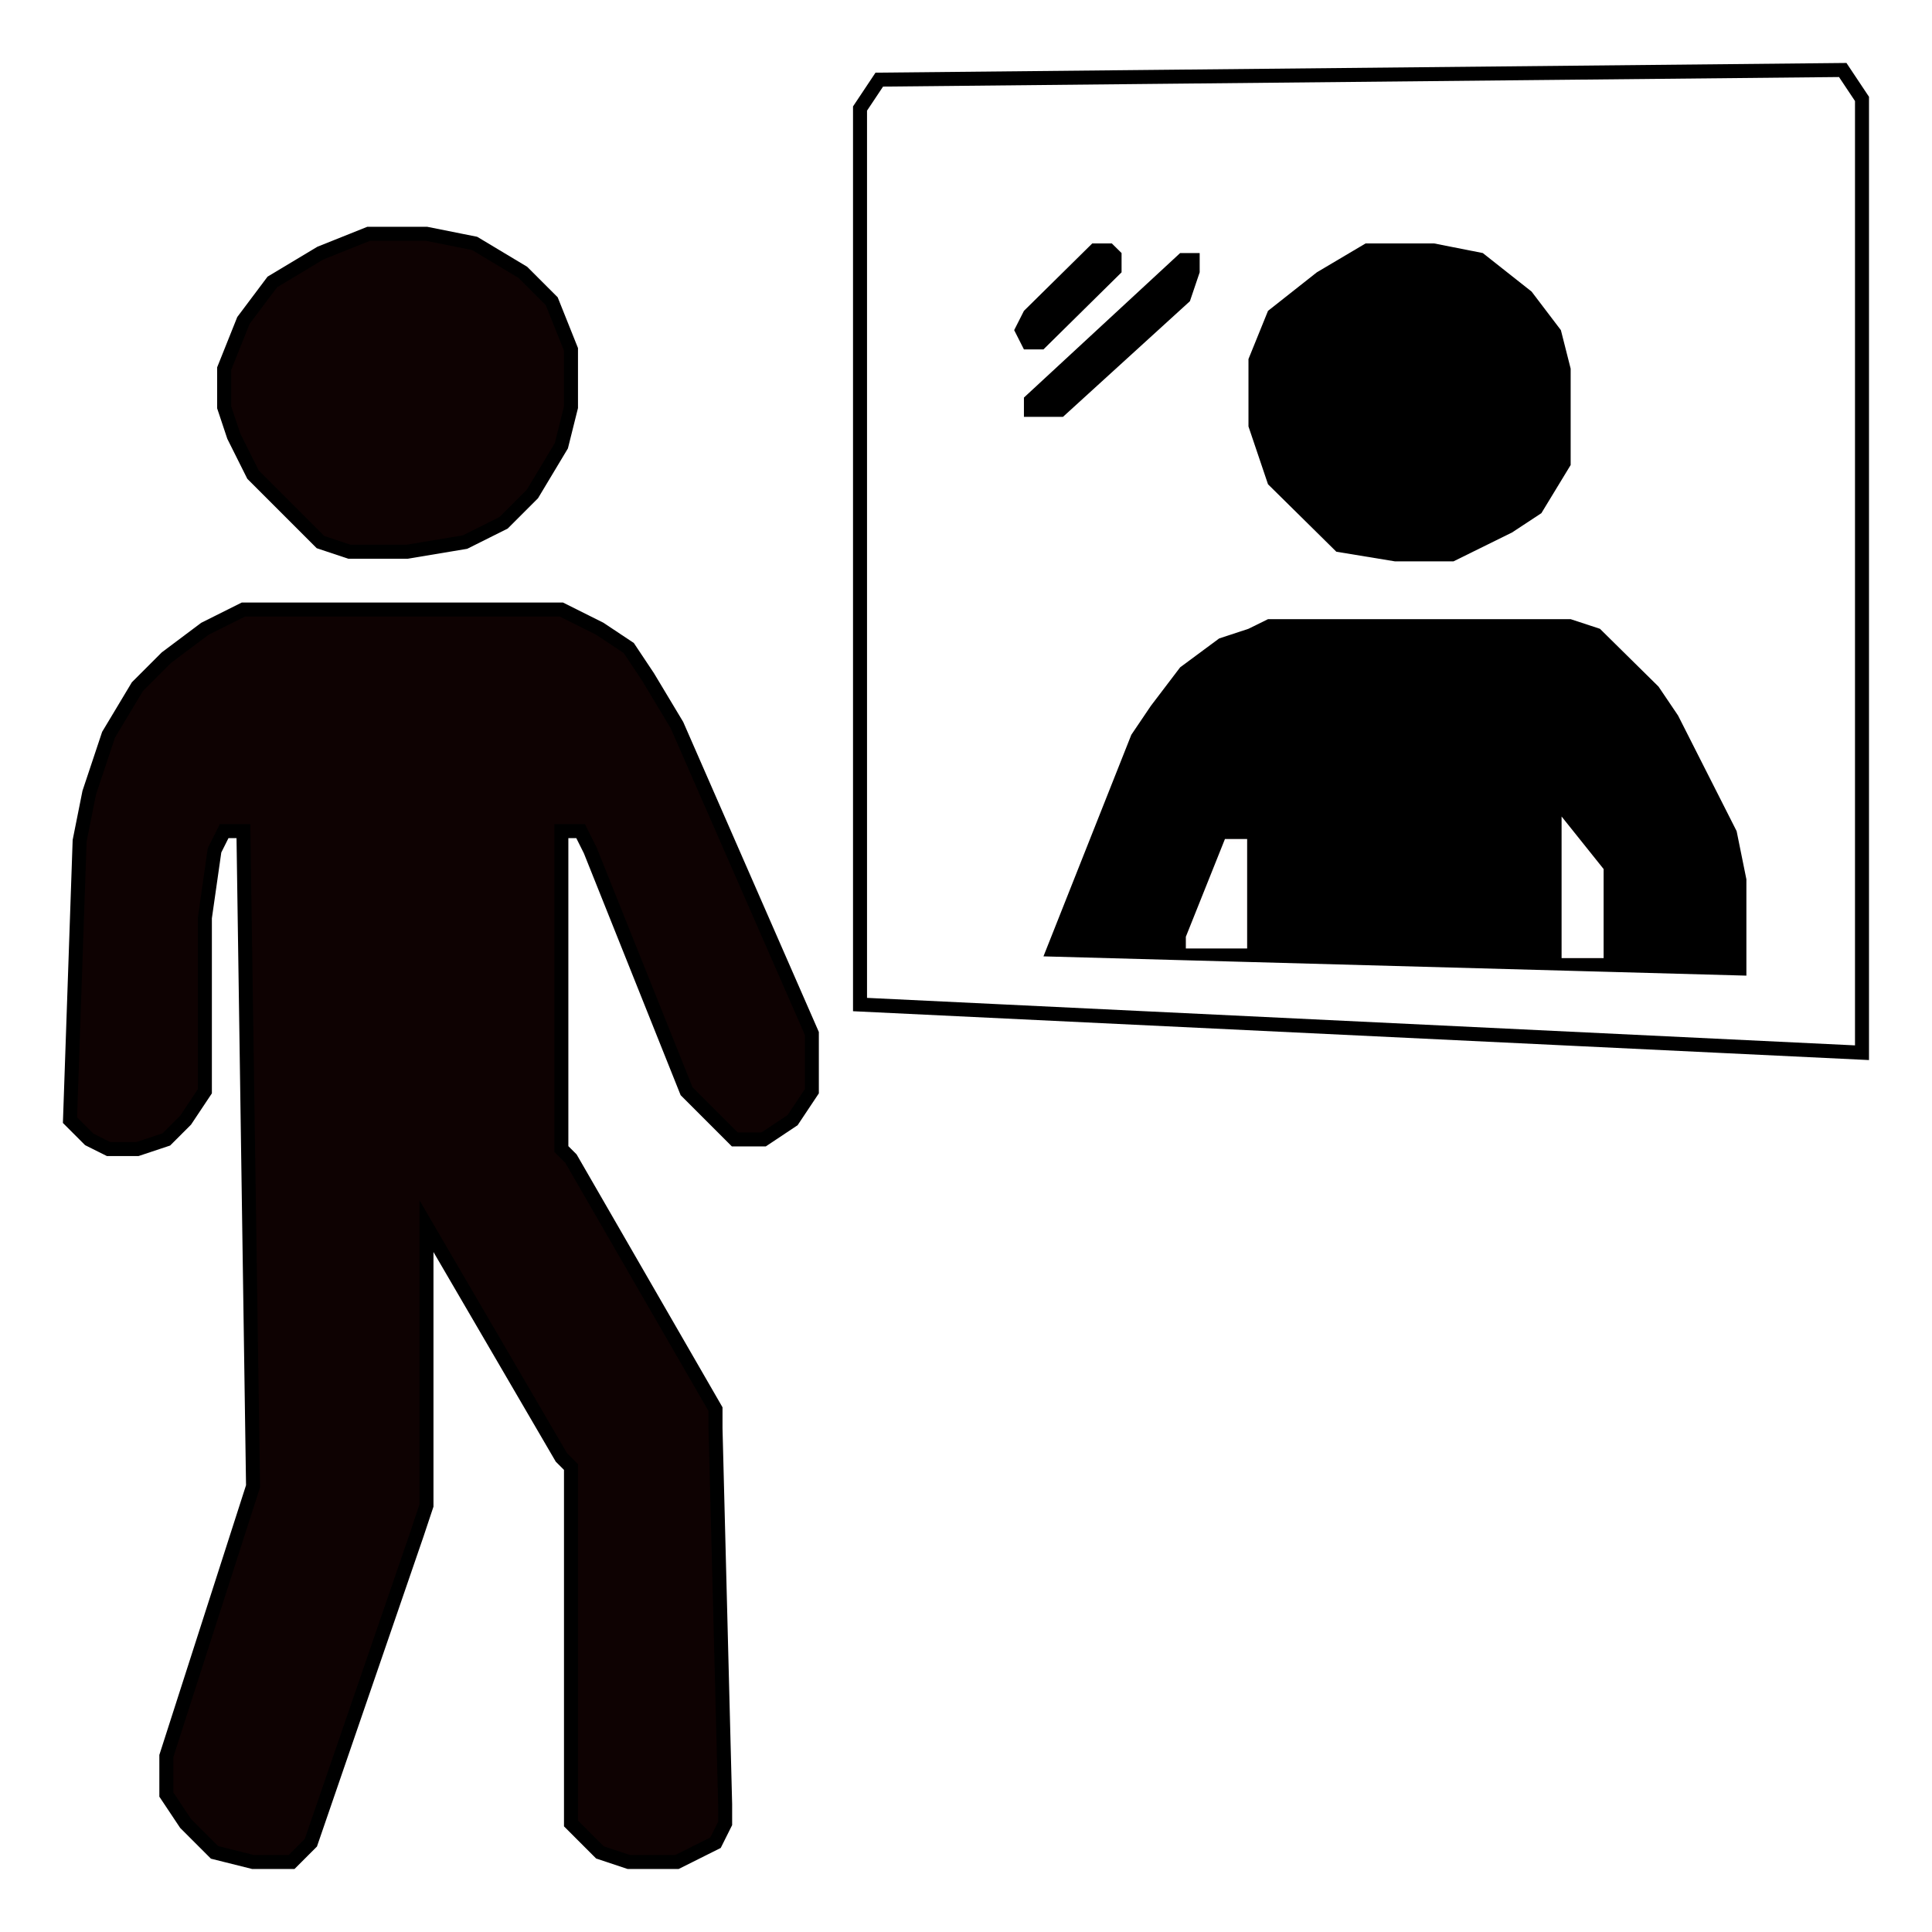 <svg width="138" height="138" viewBox="0 0 138 138" fill="none" xmlns="http://www.w3.org/2000/svg">
    <g filter="url(#filter0_d)">
        <path d="M74.533 20.957H73.138L72.441 19.581L73.138 18.204L78.02 13.387H79.414L80.112 14.075V15.452L74.533 20.957Z" fill="black"/>
        <path d="M73.138 24.398V25.774H75.928L84.993 17.516L85.691 15.452V14.075H84.296L73.138 24.398Z" fill="black"/>
        <path d="M94.059 34.032L95.453 35.409L99.638 36.097H103.822L108.006 34.032L110.098 32.656L112.19 29.215V26.462V22.333L111.492 19.581L109.4 16.828L105.914 14.075L102.427 13.387H97.545L94.059 15.452L90.572 18.204L89.177 21.645V26.462L90.572 30.591L94.059 34.032Z" fill="black"/>
        <path d="M74.533 64.312L80.809 48.484L82.204 46.419L84.296 43.667L87.085 41.602L89.177 40.914L90.572 40.226H112.19L114.282 40.914L115.676 42.29L118.466 45.043L119.861 47.108L121.255 49.86L122.65 52.613L124.045 55.366L124.742 58.806V60.871V65.688L114.282 65.401L112.19 65.344L89.177 64.713L84.993 64.599L74.533 64.312Z" fill="black"/>
    </g>
    <g filter="url(#filter1_d)">
        <path d="M13.258 126.247L15.323 128.312L18.075 129H20.828L22.204 127.624L29.774 105.602L30.462 103.538V102.161V83.581L40.097 100.097L40.785 100.785V126.247L42.161 127.624L42.849 128.312L44.914 129H46.29H48.355L49.731 128.312L51.108 127.624L51.796 126.247V124.871L51.108 98.032V96.656L40.785 78.763L40.097 78.075V77.387V56.742V55.366H41.473L42.161 56.742L49.043 73.946L51.108 76.011L52.484 77.387H54.548L56.613 76.011L57.989 73.946V71.882V69.817L48.355 47.796L46.29 44.355L44.914 42.29L42.849 40.914L40.097 39.538H17.387L14.634 40.914L11.882 42.978L9.817 45.043L7.753 48.484L6.376 52.613L5.688 56.054L5 76.011L6.376 77.387L7.753 78.075H9.817L11.882 77.387L13.258 76.011L14.634 73.946V61.559L15.323 56.742L16.011 55.366H17.387L18.075 102.161L11.882 121.43V124.183L13.258 126.247Z" fill="#0E0202"/>
        <path d="M33.215 34.72L29.086 35.409H24.957L22.892 34.72L20.828 32.656L19.452 31.28L18.075 29.903L16.699 27.151L16.011 25.086V22.333L17.387 18.892L19.452 16.14L22.892 14.075L26.333 12.699H30.462L33.903 13.387L37.344 15.452L39.409 17.516L40.785 20.957V25.086L40.097 27.839L38.032 31.28L35.968 33.344L33.215 34.72Z" fill="#0E0202"/>
        <path d="M13.258 126.247L15.323 128.312L18.075 129H20.828L22.204 127.624L29.774 105.602L30.462 103.538V102.161V83.581L40.097 100.097L40.785 100.785V126.247L42.161 127.624L42.849 128.312L44.914 129H46.29H48.355L49.731 128.312L51.108 127.624L51.796 126.247V124.871L51.108 98.032V96.656L40.785 78.763L40.097 78.075V77.387V56.742V55.366H41.473L42.161 56.742L49.043 73.946L51.108 76.011L52.484 77.387H54.548L56.613 76.011L57.989 73.946V71.882V69.817L48.355 47.796L46.29 44.355L44.914 42.29L42.849 40.914L40.097 39.538H17.387L14.634 40.914L11.882 42.978L9.817 45.043L7.753 48.484L6.376 52.613L5.688 56.054L5 76.011L6.376 77.387L7.753 78.075H9.817L11.882 77.387L13.258 76.011L14.634 73.946V61.559L15.323 56.742L16.011 55.366H17.387L18.075 102.161L11.882 121.43V124.183L13.258 126.247Z" stroke="black"/>
        <path d="M33.215 34.72L29.086 35.409H24.957L22.892 34.72L20.828 32.656L19.452 31.28L18.075 29.903L16.699 27.151L16.011 25.086V22.333L17.387 18.892L19.452 16.14L22.892 14.075L26.333 12.699H30.462L33.903 13.387L37.344 15.452L39.409 17.516L40.785 20.957V25.086L40.097 27.839L38.032 31.28L35.968 33.344L33.215 34.72Z" stroke="black"/>
    </g>
    <g filter="url(#filter2_d)">
        <path d="M61.43 3.753V67.753L133 71.194V3.065L131.624 1L62.806 1.688L61.43 3.753Z" stroke="black"/>
    </g>
    <g filter="url(#filter3_d)">
        <path d="M87.581 56.054L84.828 62.936V63.624H88.957V56.054H87.581Z" fill="white"/>
        <path d="M111.667 54.678V64.312H114.419V58.118L111.667 54.678Z" fill="white"/>
        <path d="M87.581 56.054L84.828 62.936V63.624H88.957V56.054H87.581Z" stroke="#FFFDFD" stroke-width="0.25"/>
        <path d="M111.667 54.678V64.312H114.419V58.118L111.667 54.678Z" stroke="#FFFDFD" stroke-width="0.25"/>
    </g>
    <defs>
        <filter id="filter0_d" x="68.441" y="13.387" width="60.301" height="60.301" filterUnits="userSpaceOnUse" color-interpolation-filters="sRGB">
            <feFlood flood-opacity="0" result="BackgroundImageFix"/>
            <feColorMatrix in="SourceAlpha" type="matrix" values="0 0 0 0 0 0 0 0 0 0 0 0 0 0 0 0 0 0 127 0"/>
            <feOffset dy="4"/>
            <feGaussianBlur stdDeviation="2"/>
            <feColorMatrix type="matrix" values="0 0 0 0 0 0 0 0 0 0 0 0 0 0 0 0 0 0 0.25 0"/>
            <feBlend mode="normal" in2="BackgroundImageFix" result="effect1_dropShadow"/>
            <feBlend mode="normal" in="SourceGraphic" in2="effect1_dropShadow" result="shape"/>
        </filter>
        <filter id="filter1_d" x="0.493" y="12.199" width="61.996" height="125.301" filterUnits="userSpaceOnUse" color-interpolation-filters="sRGB">
            <feFlood flood-opacity="0" result="BackgroundImageFix"/>
            <feColorMatrix in="SourceAlpha" type="matrix" values="0 0 0 0 0 0 0 0 0 0 0 0 0 0 0 0 0 0 127 0"/>
            <feOffset dy="4"/>
            <feGaussianBlur stdDeviation="2"/>
            <feColorMatrix type="matrix" values="0 0 0 0 0 0 0 0 0 0 0 0 0 0 0 0 0 0 0.25 0"/>
            <feBlend mode="normal" in2="BackgroundImageFix" result="effect1_dropShadow"/>
            <feBlend mode="normal" in="SourceGraphic" in2="effect1_dropShadow" result="shape"/>
        </filter>
        <filter id="filter2_d" x="56.93" y="0.497" width="80.57" height="79.221" filterUnits="userSpaceOnUse" color-interpolation-filters="sRGB">
            <feFlood flood-opacity="0" result="BackgroundImageFix"/>
            <feColorMatrix in="SourceAlpha" type="matrix" values="0 0 0 0 0 0 0 0 0 0 0 0 0 0 0 0 0 0 127 0"/>
            <feOffset dy="4"/>
            <feGaussianBlur stdDeviation="2"/>
            <feColorMatrix type="matrix" values="0 0 0 0 0 0 0 0 0 0 0 0 0 0 0 0 0 0 0.25 0"/>
            <feBlend mode="normal" in2="BackgroundImageFix" result="effect1_dropShadow"/>
            <feBlend mode="normal" in="SourceGraphic" in2="effect1_dropShadow" result="shape"/>
        </filter>
        <filter id="filter3_d" x="80.703" y="54.321" width="37.841" height="18.116" filterUnits="userSpaceOnUse" color-interpolation-filters="sRGB">
            <feFlood flood-opacity="0" result="BackgroundImageFix"/>
            <feColorMatrix in="SourceAlpha" type="matrix" values="0 0 0 0 0 0 0 0 0 0 0 0 0 0 0 0 0 0 127 0"/>
            <feOffset dy="4"/>
            <feGaussianBlur stdDeviation="2"/>
            <feColorMatrix type="matrix" values="0 0 0 0 0 0 0 0 0 0 0 0 0 0 0 0 0 0 0.25 0"/>
            <feBlend mode="normal" in2="BackgroundImageFix" result="effect1_dropShadow"/>
            <feBlend mode="normal" in="SourceGraphic" in2="effect1_dropShadow" result="shape"/>
        </filter>
    </defs>
</svg>
